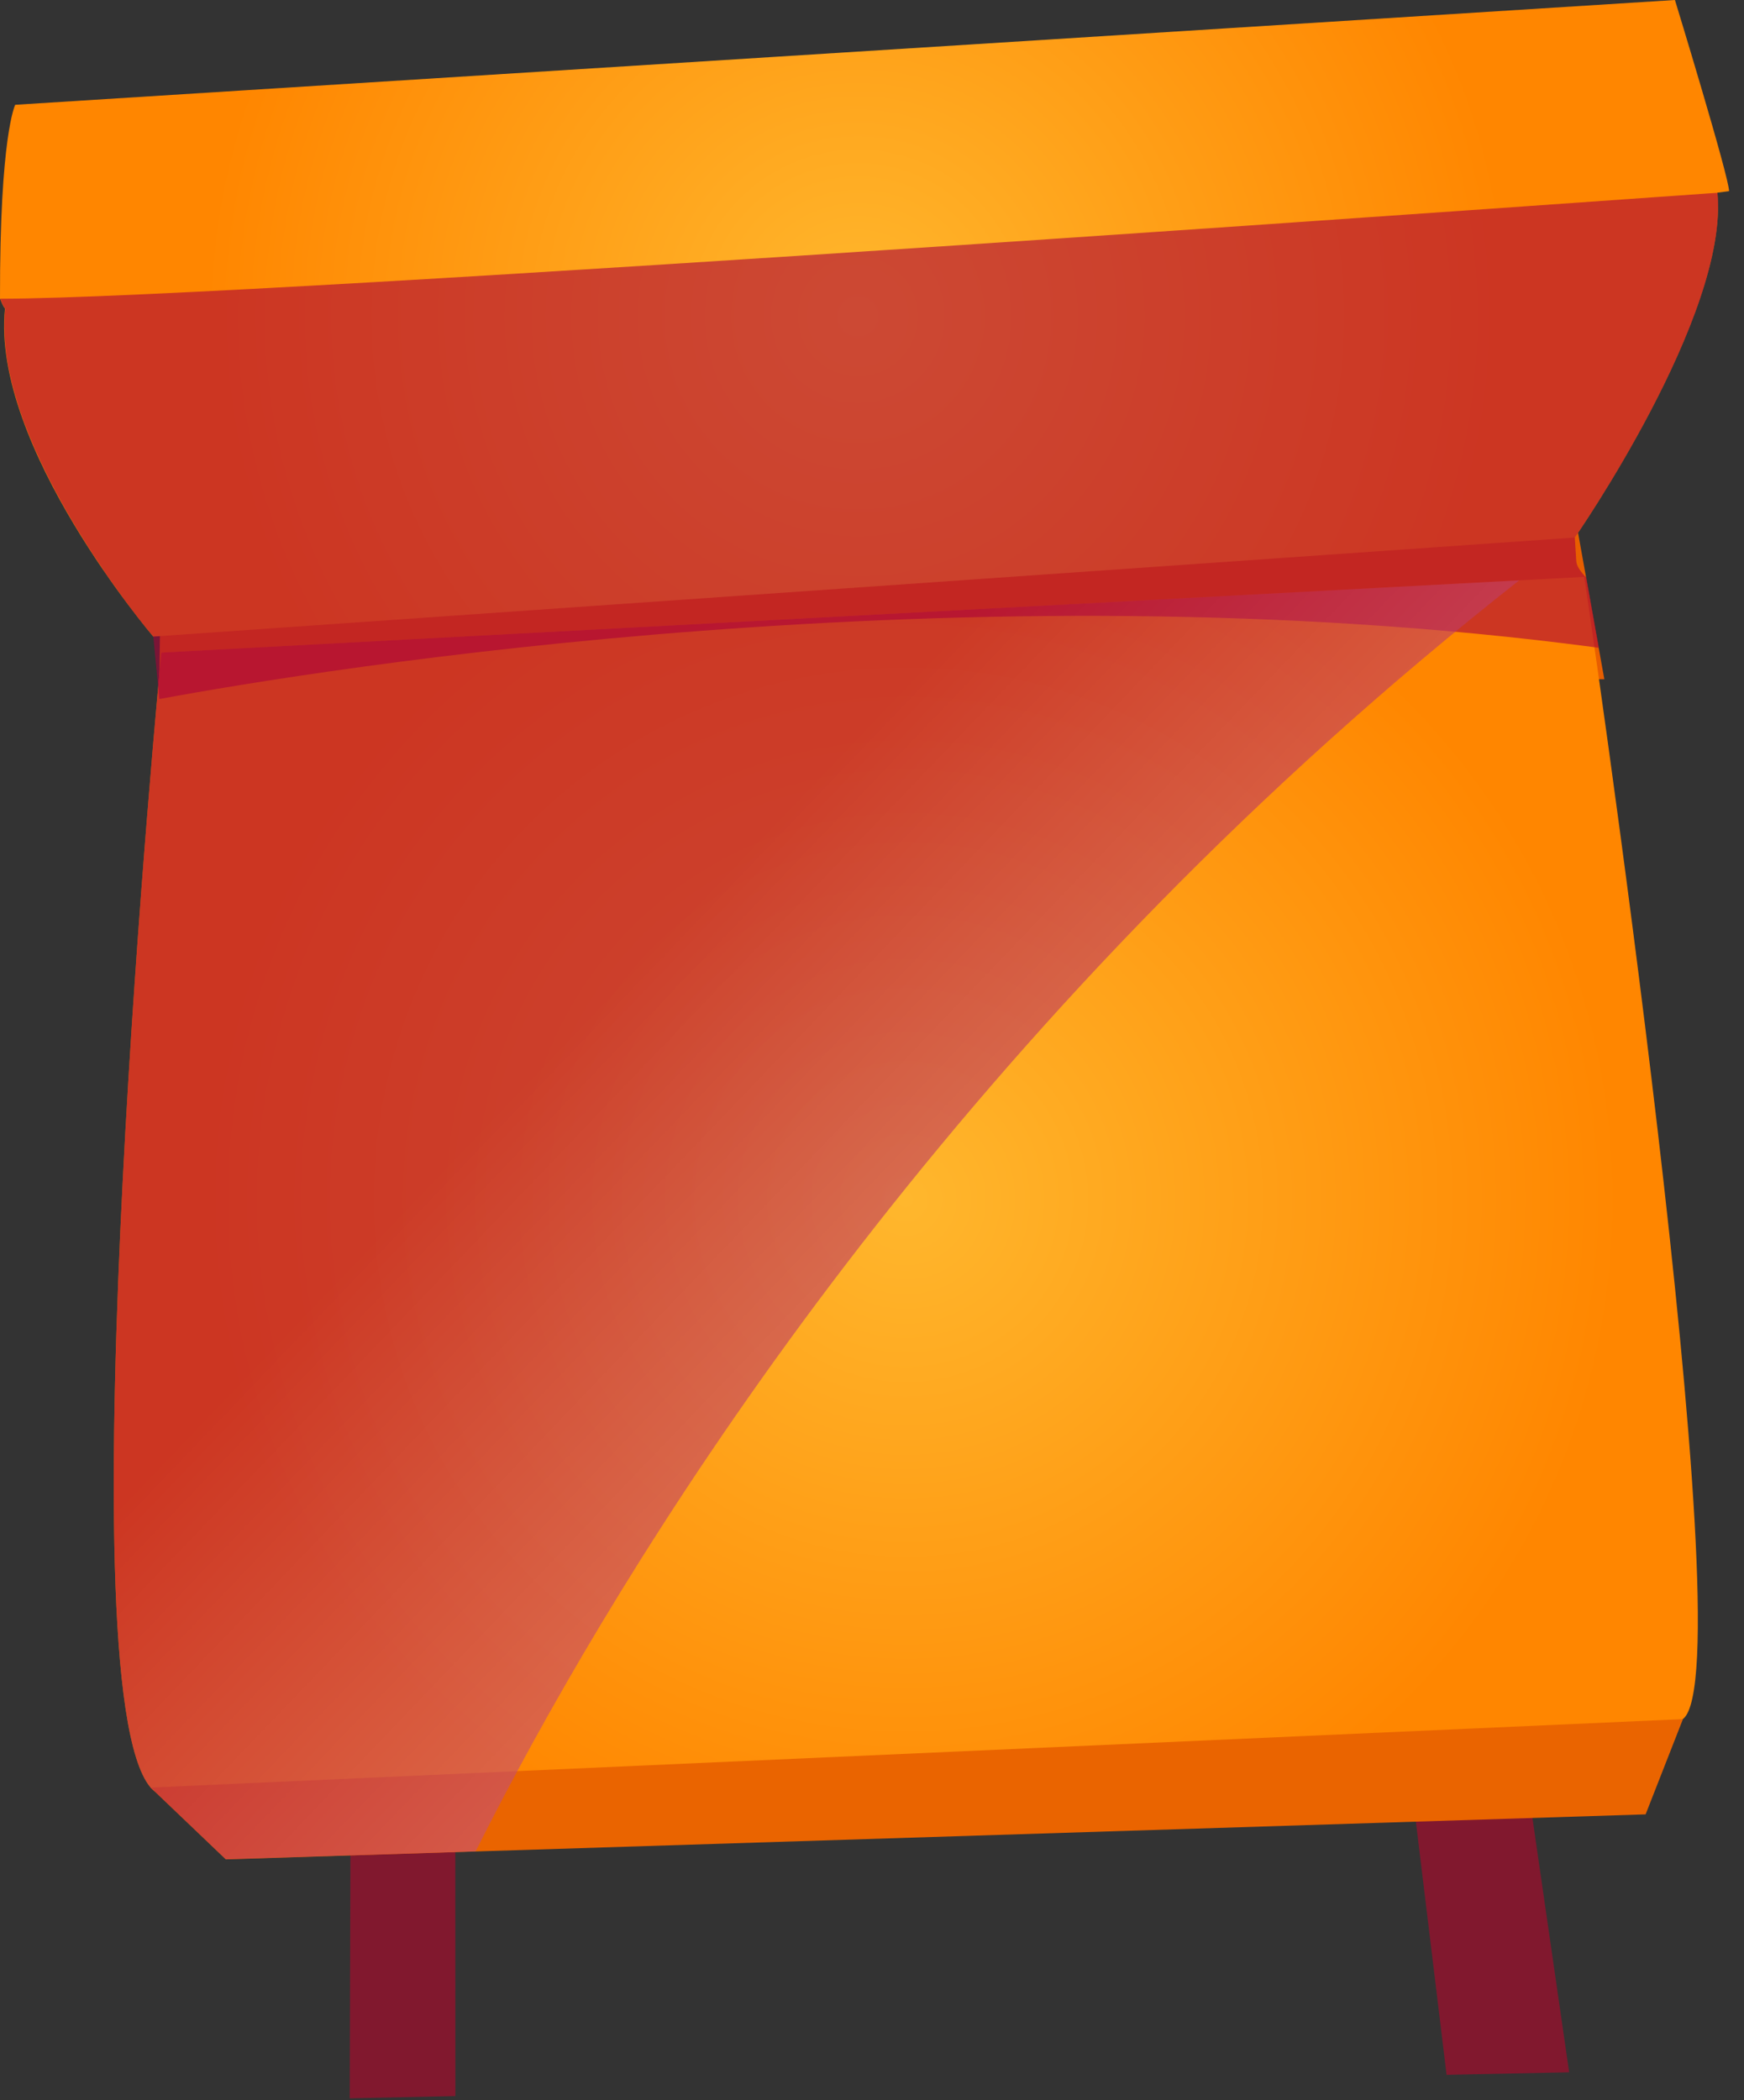 <svg width="98" height="118" viewBox="0 0 98 118" fill="none" xmlns="http://www.w3.org/2000/svg">
<rect x="0" y="0" width="98" height="118" fill="#333333" stroke="none"/>
<path d="M88.175 116.435L81.287 116.579L75.605 69.723L25.576 72.264L25.589 117.772L19.651 117.897L19.794 66.938L80.638 64.234L88.175 116.435Z" fill="url(#paint0_linear_8_391)"/>
<path d="M90.16 38.164L89.854 38.164L8.93 40.219L8.942 39.27L8.961 37.659C8.961 37.653 8.961 37.64 8.961 37.634L8.986 35.742L9.073 29.641L87.044 20.868L88.674 29.928L89.13 32.464L89.836 36.404L90.154 38.177L90.16 38.164Z" fill="#E85E00"/>
<path d="M89.024 32.413L85.377 32.607L9.067 36.666C9.067 36.666 3.478 94.593 8.461 100.432C8.511 100.488 8.567 100.544 8.636 100.594C10.316 101.961 17.74 102.442 27.568 102.367C52.221 102.18 92.027 98.508 94.569 96.585C98.165 93.863 89.024 32.413 89.024 32.413Z" fill="url(#paint1_radial_8_391)"/>
<path d="M8.611 35.767C8.611 35.767 -0.518 25.064 0.281 17.334C0.213 17.253 0.169 17.165 0.125 17.078C0.082 16.978 0.038 16.878 0 16.778C-0.018 7.58 0.856 5.888 0.856 5.888L94.119 -5.36461e-06C94.119 -5.36461e-06 97.172 9.978 97.16 10.74C97.16 10.74 96.935 10.771 96.504 10.827C97.179 17.696 88.493 30.203 88.493 30.203L8.611 35.767Z" fill="url(#paint2_radial_8_391)"/>
<path style="mix-blend-mode:multiply" opacity="0.6" d="M96.542 11.583C96.542 11.739 96.542 11.889 96.529 12.045C96.529 12.164 96.517 12.282 96.511 12.407C96.511 12.47 96.504 12.532 96.492 12.595C96.492 12.626 96.492 12.657 96.486 12.694C96.479 12.801 96.467 12.913 96.448 13.025C96.423 13.188 96.404 13.356 96.373 13.525C96.342 13.694 96.311 13.868 96.28 14.037C96.242 14.212 96.205 14.387 96.167 14.562C96.13 14.736 96.08 14.911 96.036 15.092C96.036 15.105 96.03 15.117 96.03 15.136C95.986 15.298 95.936 15.467 95.892 15.629C95.836 15.81 95.786 15.991 95.73 16.172C95.68 16.341 95.63 16.503 95.574 16.666C95.437 17.078 95.287 17.49 95.131 17.896C95.075 18.052 95.012 18.214 94.95 18.37C94.875 18.558 94.8 18.739 94.725 18.92C94.637 19.12 94.556 19.32 94.469 19.519C94.4 19.688 94.319 19.857 94.25 20.019C92.945 22.935 91.347 25.714 90.173 27.612C90.104 27.712 90.048 27.805 89.992 27.899C89.873 28.086 89.761 28.267 89.654 28.436C89.367 28.886 89.124 29.267 88.93 29.554C88.874 29.647 88.818 29.729 88.768 29.797C88.737 29.841 88.712 29.885 88.687 29.922C88.562 30.103 88.493 30.203 88.493 30.203C88.524 30.64 88.543 31.077 88.574 31.514C88.587 31.789 88.799 32.108 89.142 32.457L89.848 36.397C89.767 36.391 89.686 36.379 89.605 36.366C54.368 31.695 18.034 37.596 8.954 39.276L8.892 38.627L8.692 36.56L8.617 35.773C8.617 35.773 8.617 35.773 8.605 35.761C8.605 35.761 8.599 35.748 8.592 35.742C8.58 35.723 8.555 35.698 8.524 35.661C8.368 35.473 8.037 35.074 7.593 34.493C7.506 34.374 7.406 34.256 7.312 34.124C7.231 34.018 7.144 33.9 7.056 33.781C6.988 33.694 6.913 33.594 6.85 33.5C6.844 33.488 6.831 33.475 6.825 33.463C6.725 33.325 6.619 33.182 6.519 33.038C6.369 32.832 6.213 32.613 6.057 32.389C5.97 32.27 5.882 32.139 5.801 32.008C5.676 31.82 5.551 31.639 5.427 31.446C5.358 31.352 5.295 31.259 5.233 31.159C5.039 30.865 4.846 30.559 4.652 30.247C4.584 30.141 4.521 30.035 4.459 29.935C4.253 29.604 4.047 29.267 3.847 28.911C3.722 28.705 3.603 28.486 3.485 28.274C2.973 27.356 2.479 26.394 2.042 25.408C1.967 25.252 1.899 25.095 1.836 24.939C1.705 24.627 1.574 24.315 1.455 23.996C1.399 23.853 1.343 23.715 1.293 23.572C1.062 22.922 0.862 22.273 0.693 21.624C0.65 21.468 0.619 21.305 0.581 21.149C0.556 21.024 0.525 20.899 0.5 20.774C0.462 20.587 0.425 20.393 0.4 20.206C0.375 20.081 0.356 19.95 0.344 19.825C0.325 19.688 0.313 19.557 0.3 19.413C0.294 19.338 0.288 19.257 0.281 19.182C0.269 19.057 0.263 18.939 0.256 18.82C0.256 18.664 0.244 18.52 0.244 18.37C0.244 18.021 0.256 17.684 0.294 17.34C0.231 17.259 0.181 17.172 0.138 17.09C0.094 16.991 0.057 16.891 0.013 16.784C14.025 16.791 96.948 10.777 96.511 10.834C96.536 11.077 96.548 11.333 96.548 11.589L96.542 11.583Z" fill="url(#paint3_linear_8_391)"/>
<path d="M94.569 96.591L29.067 99.514L8.461 100.438L8.636 100.6L12.689 104.472L26.719 104.028L92.471 101.943L94.569 96.591Z" fill="#EA6400"/>
<path style="mix-blend-mode:multiply" opacity="0.6" d="M85.377 32.607L9.067 36.666C9.067 36.666 3.478 94.593 8.461 100.432C8.511 100.488 8.567 100.544 8.636 100.594L12.688 104.465L26.726 104.022C26.994 103.491 27.275 102.942 27.568 102.367C28.03 101.462 28.536 100.507 29.073 99.507C37.709 83.447 55.374 56.185 85.377 32.601L85.377 32.607Z" fill="url(#paint4_linear_8_391)"/>
<defs>
<linearGradient id="paint0_linear_8_391" x1="-589.135" y1="-320.587" x2="-517.824" y2="-274.677" gradientUnits="userSpaceOnUse">
<stop offset="0.02" stop-color="#C25E33"/>
<stop offset="0.99" stop-color="#81182E"/>
</linearGradient>
<radialGradient id="paint1_radial_8_391" cx="0" cy="0" r="1" gradientUnits="userSpaceOnUse" gradientTransform="translate(50.897 67.4) rotate(-90) scale(40.025 40.025)">
<stop stop-color="#FFB72D"/>
<stop offset="1" stop-color="#FF8600"/>
</radialGradient>
<radialGradient id="paint2_radial_8_391" cx="0" cy="0" r="1" gradientUnits="userSpaceOnUse" gradientTransform="translate(48.209 17.774) rotate(89.78) scale(36.572 36.572)">
<stop stop-color="#FFB72D"/>
<stop offset="1" stop-color="#FF8600"/>
</radialGradient>
<linearGradient id="paint3_linear_8_391" x1="147.338" y1="91.709" x2="99.633" y2="58.096" gradientUnits="userSpaceOnUse">
<stop stop-color="white"/>
<stop offset="0.98" stop-color="#AA0038"/>
</linearGradient>
<linearGradient id="paint4_linear_8_391" x1="98.465" y1="115.867" x2="33.582" y2="53.763" gradientUnits="userSpaceOnUse">
<stop stop-color="white"/>
<stop offset="0.98" stop-color="#AA0038"/>
</linearGradient>
</defs>
</svg>
